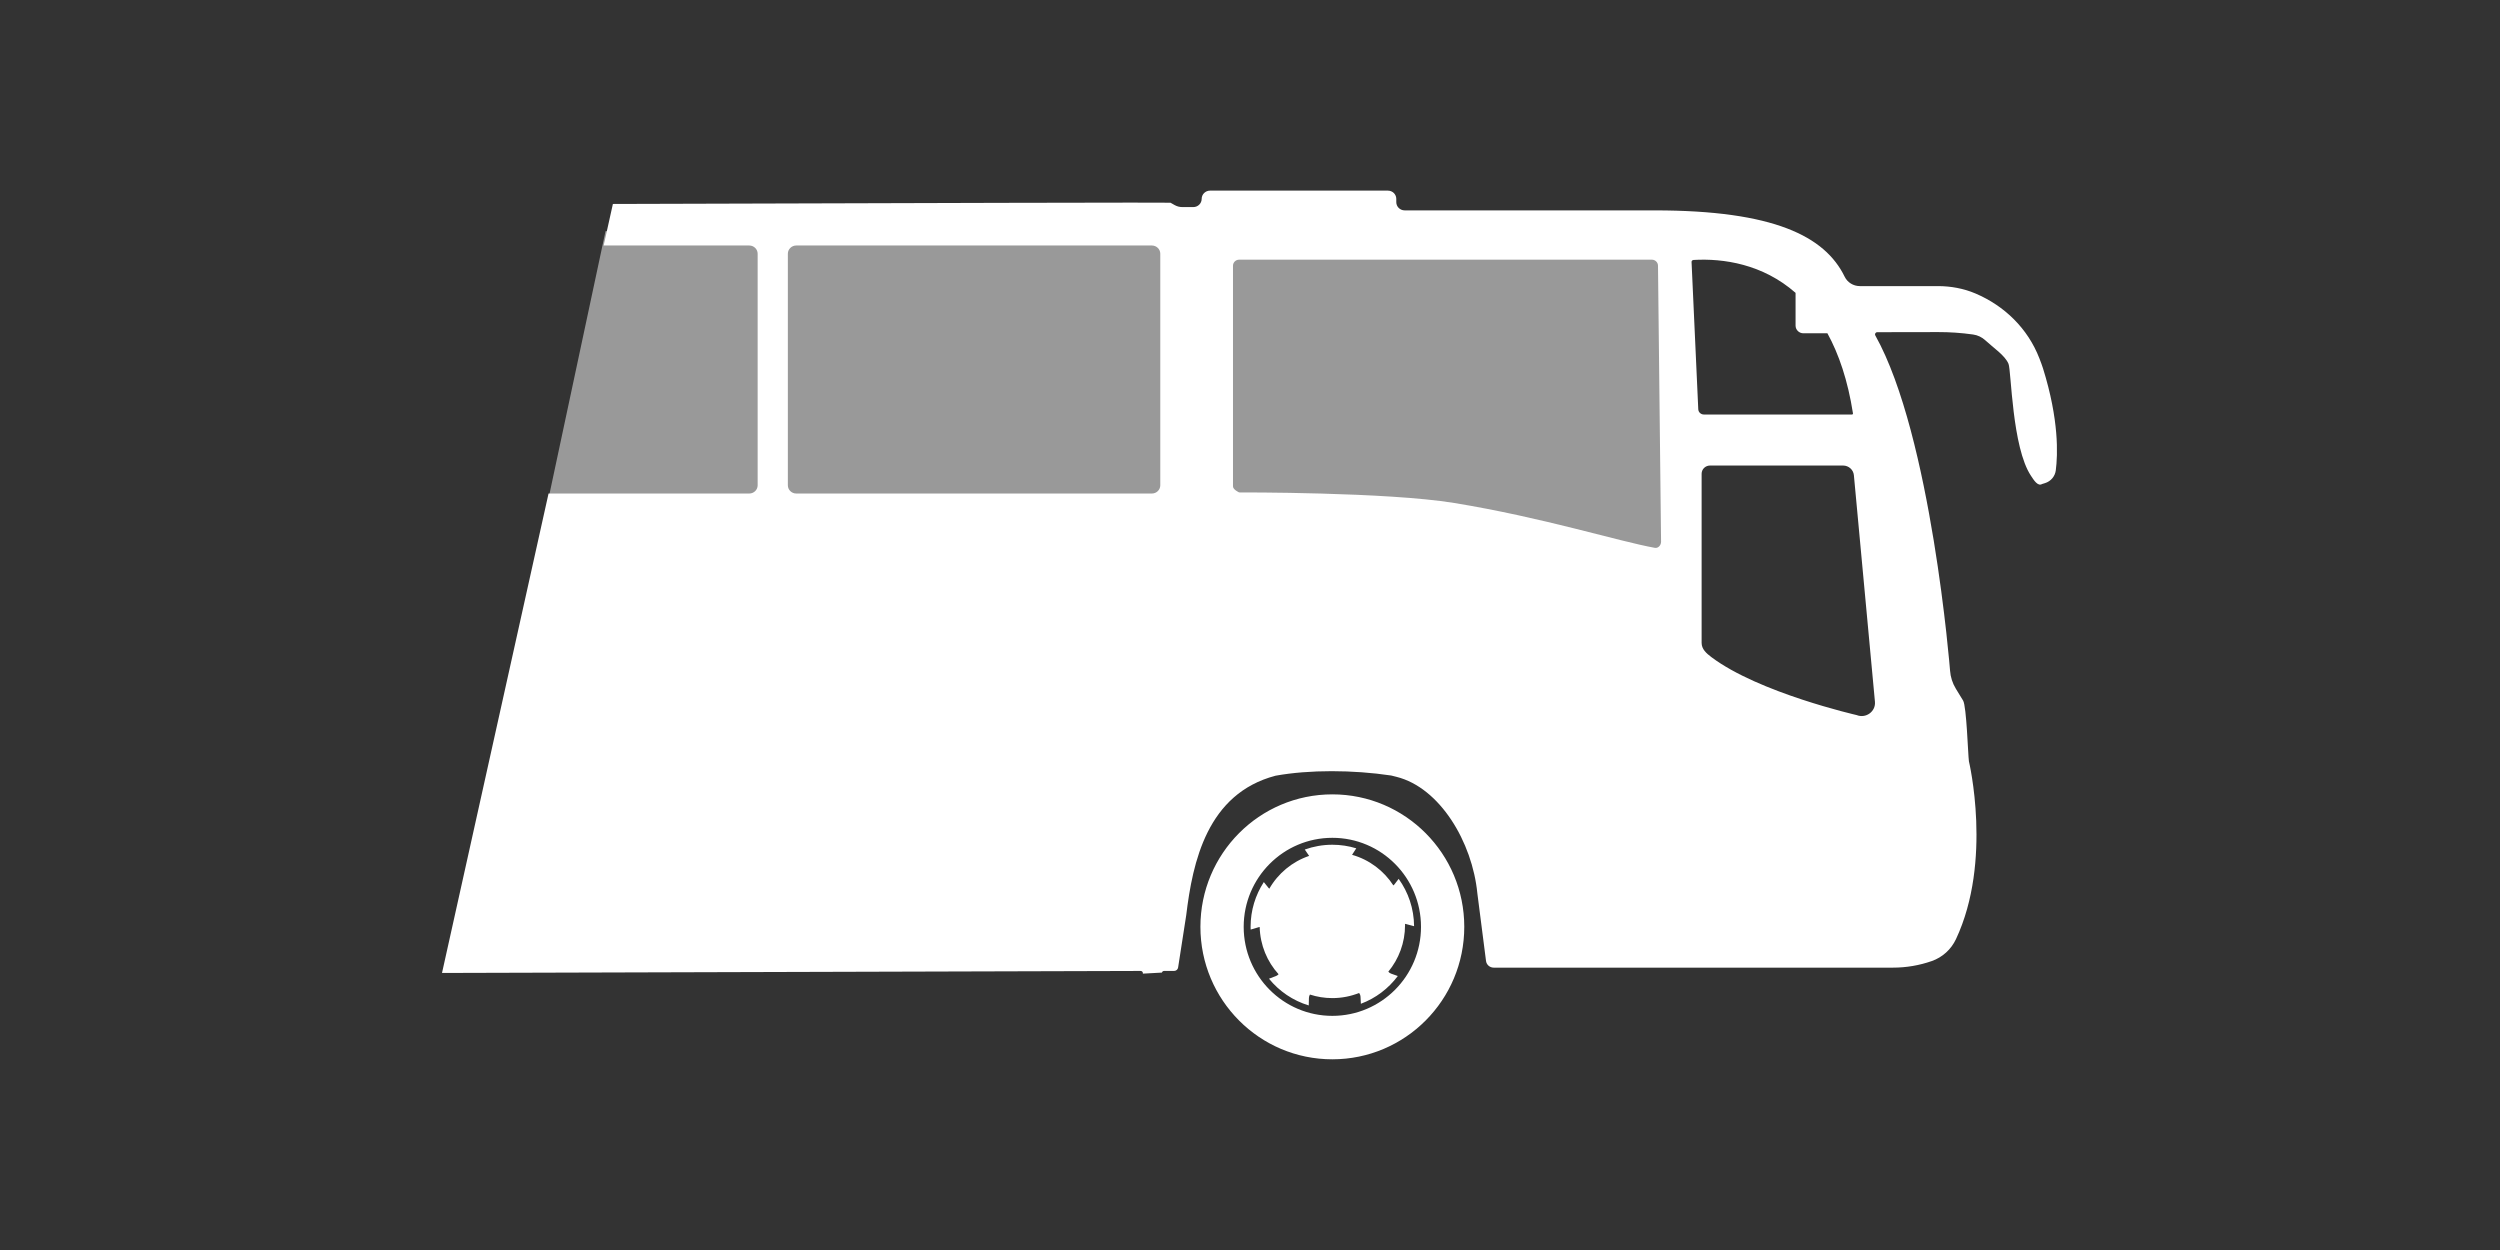 <?xml version="1.0" encoding="UTF-8"?>
<svg width="800px" height="400px" viewBox="0 0 800 400" version="1.1" xmlns="http://www.w3.org/2000/svg" xmlns:xlink="http://www.w3.org/1999/xlink">
    <rect x="0" y="0" width="800" height="400" fill="#333333" stroke="none"/>
    <!-- Generator: Sketch 57.1 (83088) - https://sketch.com -->
    <title>coach-dark copy 2</title>
    <desc>Created with Sketch.</desc>
    <g id="coach-dark-copy-2" stroke="none" stroke-width="1" fill="none" fill-rule="evenodd">
        <g id="icon-vehicle-0-light" transform="translate(141.441, 61)" fill="#FFFFFF">
            <g id="Group-2">
                <path d="M284.91,193.196 C308.226,193.196 327.127,212.175 327.127,235.587 C327.127,259 308.226,277.979 284.91,277.979 C261.595,277.979 242.692,259 242.692,235.587 C242.692,212.175 261.595,193.196 284.91,193.196 L284.91,193.196 Z M284.91,264.075 C300.578,264.075 313.28,251.32 313.28,235.587 C313.28,219.855 300.578,207.101 284.91,207.101 C269.241,207.101 256.539,219.855 256.539,235.587 C256.539,251.32 269.241,264.075 284.91,264.075 Z M277.484,212.888 L276.09,210.853 C278.846,209.862 281.814,209.318 284.91,209.318 C287.574,209.318 290.143,209.721 292.566,210.464 L291.219,212.543 C296.725,214.098 301.402,217.635 304.44,222.34 C304.552,222.244 304.666,222.153 304.756,222.034 L306.131,220.234 C309.2,224.502 311.024,229.731 311.065,235.387 L308.456,234.685 C308.36,234.659 308.263,234.642 308.166,234.631 C308.167,234.764 308.174,234.896 308.174,235.03 C308.174,240.698 306.164,245.894 302.82,249.941 C303.06,250.213 303.352,250.436 303.696,250.559 L305.858,251.325 C302.874,255.323 298.783,258.435 294.04,260.209 L293.925,257.964 C293.902,257.523 293.743,257.102 293.482,256.748 C290.828,257.806 287.937,258.393 284.908,258.393 C282.405,258.393 279.997,257.992 277.738,257.257 C277.543,257.579 277.428,257.945 277.418,258.325 L277.357,260.74 C272.304,259.213 267.894,256.193 264.637,252.188 L266.871,251.33 C267.191,251.206 267.474,251.008 267.705,250.759 C264.066,246.75 261.806,241.461 261.656,235.646 C261.581,235.658 261.503,235.655 261.43,235.677 L258.771,236.468 C258.762,236.176 258.749,235.882 258.749,235.587 C258.749,230.303 260.308,225.386 262.983,221.265 L264.479,223.12 C264.557,223.218 264.644,223.308 264.736,223.39 C267.545,218.494 272.067,214.718 277.484,212.888 Z M231.069,249.697 C230.737,249.698 230.45,249.918 230.367,250.23 L224.275,250.564 C224.374,250.119 224.028,249.699 223.564,249.702 L0,250.347 L34.093,96.929 L98.324,96.929 C99.8,96.929 101.008,95.744 101.008,94.295 L101.008,20.193 C101.008,18.746 99.801,17.561 98.324,17.559 L51.731,17.559 L54.683,4.27 C150.103,3.966 232.901,3.746 233.14,3.882 L234.426,4.612 C235.181,5.042 236.039,5.268 236.911,5.268 L240.41,5.268 C241.893,5.268 243.095,4.088 243.095,2.634 C243.095,1.179 244.296,-2.27373675e-13 245.779,-2.27373675e-13 L302.684,-2.27373675e-13 C304.167,-2.27373675e-13 305.369,1.179 305.369,2.634 L305.369,3.687 C305.369,5.141 306.569,6.32 308.054,6.322 L388.044,6.322 C426.161,6.322 442.531,14.578 448.85,27.547 C449.744,29.383 451.633,30.553 453.71,30.553 L478.687,30.553 C482.819,30.554 486.931,31.307 490.718,32.92 C500.031,36.887 507.453,44.12 511.158,53.664 C511.666,54.972 512.073,56.088 512.325,56.893 C517.461,73.319 517.07,84.455 516.407,89.547 C516.159,91.444 514.819,93.023 512.961,93.597 L512.042,93.881 C510.618,94.72 509.385,92.617 508.473,91.257 C502.393,82.178 502.183,57.626 501.285,55.437 C500.18,52.741 496.454,50.306 493.848,47.89 C492.774,46.895 491.413,46.247 489.93,46.039 L489.846,46.028 C486.185,45.514 482.492,45.26 478.792,45.267 L459.286,45.301 C458.737,45.302 458.395,45.872 458.659,46.343 C476.645,78.485 482.578,153.61 482.578,153.61 C482.723,155.654 483.358,157.634 484.432,159.391 L486.75,163.181 C487.862,165.001 488.316,180.517 488.613,182.619 C488.613,182.619 496.226,214.497 484.465,239.535 C482.935,242.791 480.167,245.332 476.725,246.539 C472.751,247.931 468.564,248.644 464.342,248.644 L336.541,248.644 C335.295,248.644 334.243,247.733 334.087,246.518 L331.315,224.895 C329.706,208.432 319.309,191.049 305.434,187.589 L303.736,187.164 C291.504,185.334 277.536,185.276 266.738,187.228 C244.868,192.98 240.215,214.753 238.151,231.857 L235.551,248.615 C235.459,249.236 234.918,249.696 234.276,249.697 L231.069,249.697 L231.069,249.697 Z M448.345,87.973 L405.76,87.973 C404.277,87.975 403.076,89.153 403.076,90.607 L403.076,144.721 C403.076,146.72 404.581,148.055 406.196,149.273 C421.328,160.671 452.679,167.822 452.679,167.822 C455.643,169.004 458.83,166.687 458.54,163.56 L451.803,91.07 C451.639,89.317 450.142,87.975 448.345,87.973 Z M387.15,22.095 L255.085,22.095 C254,22.096 253.116,22.964 253.116,24.027 L253.116,94.646 C253.116,95.707 255.085,96.578 255.085,96.578 C255.085,96.578 302.274,96.425 323.884,99.951 C352.399,104.606 376.543,112.249 388.133,114.313 C389.199,114.502 390.101,113.443 390.101,112.381 L389.118,24.027 C389.118,22.964 388.233,22.096 387.15,22.095 Z M227.168,17.559 L113.356,17.559 C111.878,17.561 110.672,18.746 110.672,20.193 L110.672,94.295 C110.672,95.744 111.879,96.929 113.356,96.929 L227.168,96.929 C228.644,96.929 229.852,95.744 229.852,94.295 L229.852,20.193 C229.852,18.746 228.646,17.561 227.168,17.559 Z M402.002,69.887 C402.002,70.853 402.808,71.642 403.791,71.642 L451.194,71.642 C451.399,71.642 451.541,71.477 451.509,71.279 C449.854,60.688 446.975,52.295 443.331,45.655 L435.645,45.655 C434.267,45.655 433.14,44.548 433.14,43.196 L433.14,32.714 C422.645,23.492 410.026,21.636 400.548,22.182 C400.172,22.203 399.855,22.433 399.855,22.802 L402.002,69.887 Z" id="Shape"></path>
                <polygon id="Path" fill-opacity="0.5" points="390.623 10.851 52.329 12.974 30.169 116.878 390.623 121.948"></polygon>
            </g>
        </g>
    </g>
</svg>